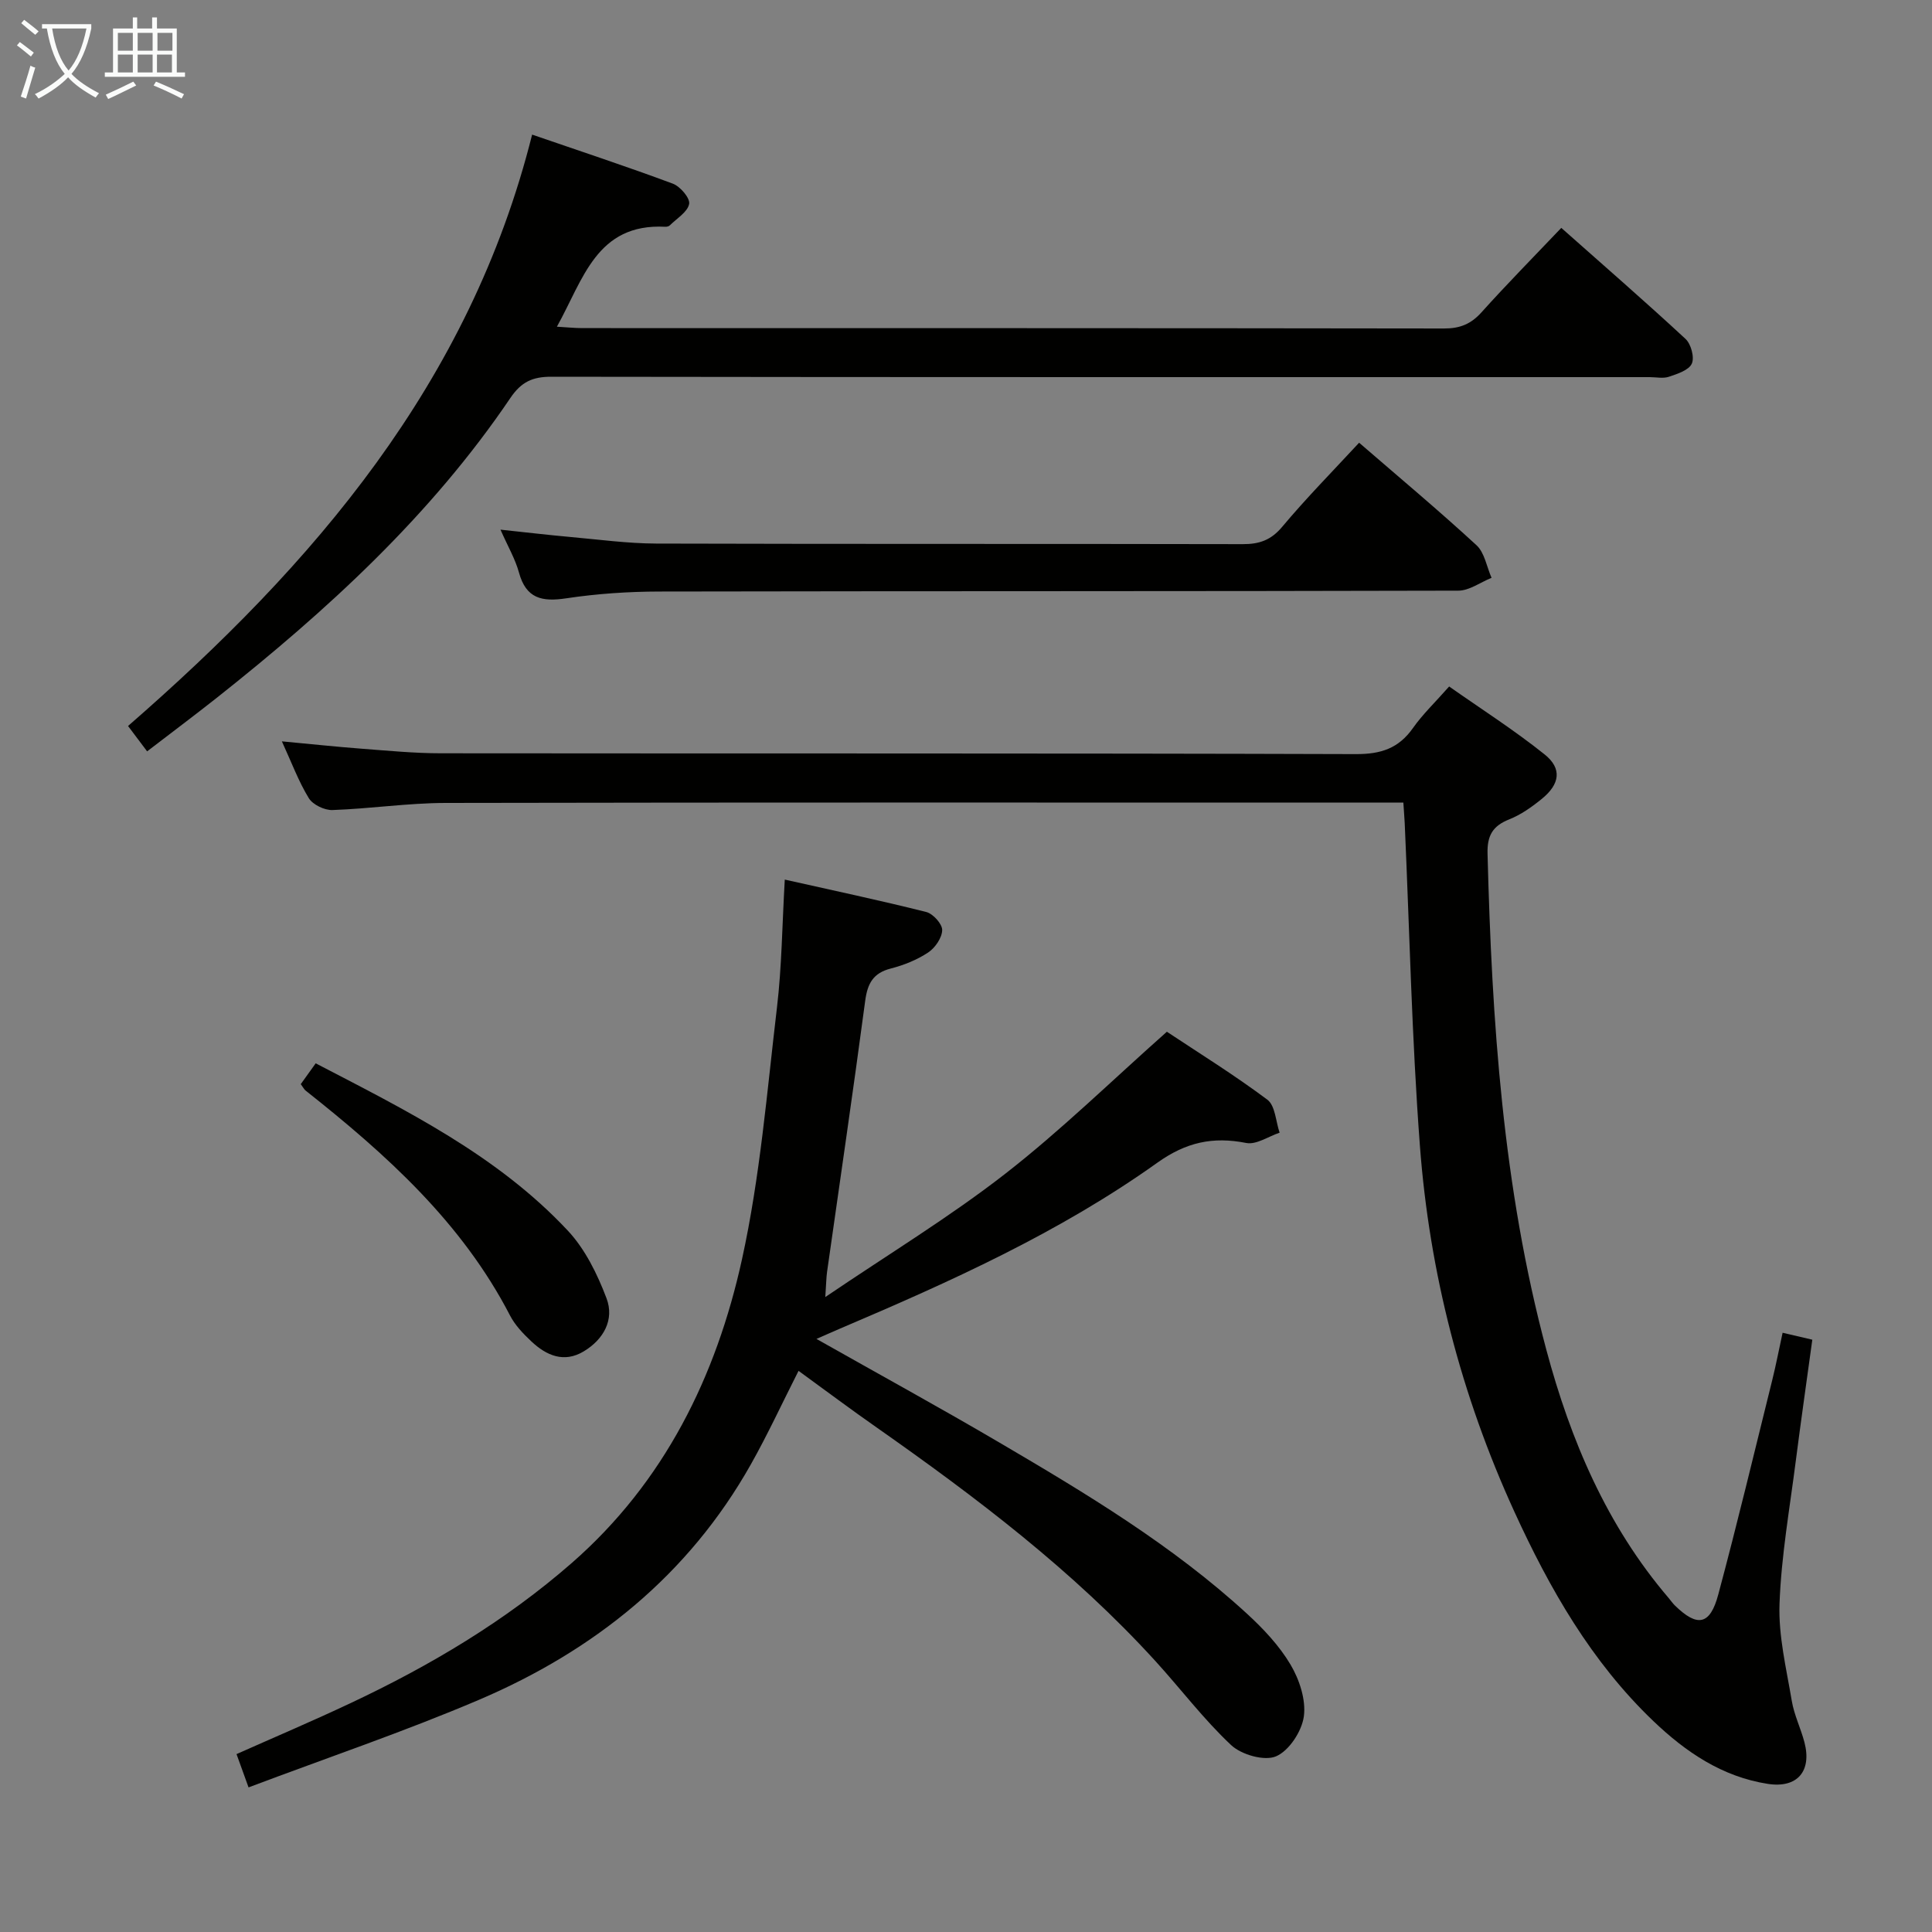 <svg enable-background="new 0 0 400 400" viewBox="0 0 400 400" xmlns="http://www.w3.org/2000/svg"><rect x="0" y="0" width="400" height="400" fill="#808080" stroke="none"/><g fill="#010100"><path d="m290.55 166.17c-2.28 0-4.08 0-5.88 0-64.15 0-128.31-.06-192.46.07-7.79.02-15.57 1.2-23.37 1.47-1.65.06-4.07-1.1-4.9-2.45-2.13-3.48-3.57-7.39-5.58-11.77 5.99.56 11.24 1.12 16.49 1.52 5.46.41 10.94.95 16.41.95 63.15.07 126.31-.03 189.46.17 5.17.02 8.85-1.18 11.82-5.4 1.99-2.83 4.55-5.27 7.49-8.6 6.66 4.68 13.49 9.04 19.77 14.07 3.65 2.92 3.17 6.15-.6 9.21-2.05 1.67-4.31 3.27-6.73 4.23-3.44 1.37-4.59 3.36-4.49 7.12.89 34.61 3.16 69.06 12.17 102.69 5.03 18.78 12.53 36.43 25.34 51.42.43.51.81 1.07 1.28 1.53 4.65 4.54 7.28 4.09 8.98-2.27 3.95-14.74 7.5-29.58 11.17-44.38.79-3.18 1.4-6.39 2.15-9.82 2.15.5 3.87.9 6.15 1.44-1.14 8.36-2.34 16.67-3.41 25.01-1.26 9.88-3.02 19.76-3.38 29.68-.24 6.66 1.42 13.42 2.54 20.09.49 2.92 1.86 5.68 2.62 8.57 1.57 6.01-1.5 9.56-7.6 8.61-9.42-1.47-16.95-6.57-23.67-12.99-12.86-12.29-21.5-27.43-28.8-43.39-11.02-24.09-17.57-49.45-19.55-75.79-1.67-22.2-2.14-44.5-3.14-66.75-.06-1.18-.16-2.32-.28-4.24z"/><path d="m165.33 283.82c-3.4 6.7-6.38 13.16-9.86 19.34-12.92 22.95-32.43 38.58-56.28 48.76-15.51 6.61-31.53 12.03-47.73 18.14-1.06-2.93-1.71-4.73-2.49-6.89 7.95-3.54 15.86-6.9 23.62-10.56 16.47-7.75 32.03-16.99 45.79-29.01 19.17-16.76 29.91-38.62 35.24-62.87 3.76-17.11 5.18-34.75 7.25-52.21.99-8.37 1.06-16.84 1.61-26.41 10.06 2.26 19.72 4.3 29.29 6.71 1.4.35 3.32 2.47 3.3 3.74-.03 1.6-1.46 3.68-2.9 4.64-2.31 1.53-5.04 2.63-7.74 3.32-3.67.94-4.82 3.11-5.3 6.68-2.49 18.74-5.25 37.44-7.9 56.16-.15 1.08-.16 2.18-.36 5.18 13.22-8.97 25.73-16.56 37.21-25.49 11.52-8.96 22.01-19.24 33.51-29.44 6.57 4.37 13.91 8.91 20.8 14.07 1.64 1.22 1.74 4.5 2.54 6.83-2.31.77-4.83 2.54-6.91 2.13-6.91-1.36-12.45-.17-18.44 4.11-20.26 14.45-42.89 24.64-65.7 34.34-1.46.62-2.91 1.28-4.84 2.12 13.06 7.38 25.59 14.24 37.9 21.47 17.94 10.53 35.78 21.25 51.21 35.4 3.4 3.12 6.71 6.63 9.04 10.56 1.84 3.1 3.22 7.28 2.76 10.71-.42 3.09-3.05 7.12-5.76 8.28-2.41 1.03-7.17-.33-9.3-2.33-5.68-5.32-10.42-11.63-15.69-17.41-17.04-18.7-37.06-33.86-57.66-48.32-5.41-3.78-10.7-7.74-16.21-11.75z"/><path d="m30.46 155.56c-1.46-1.95-2.55-3.39-3.95-5.25 38.42-33.45 70.78-71 83.66-122.44 9.87 3.4 19.56 6.59 29.12 10.15 1.54.57 3.62 3.01 3.39 4.2-.32 1.67-2.54 2.99-3.99 4.43-.21.21-.63.32-.94.3-14.25-.75-16.99 10.9-22.45 20.69 2.12.12 3.68.29 5.24.29 59.48.01 118.96-.01 178.44.08 3.28.01 5.57-.92 7.75-3.35 5.21-5.8 10.69-11.35 16.52-17.48 8.71 7.73 17.34 15.22 25.71 22.98 1.15 1.06 1.9 3.84 1.31 5.13-.62 1.36-2.98 2.12-4.73 2.71-1.2.41-2.64.08-3.97.08-75.81 0-151.62.03-227.43-.08-3.87-.01-6.21 1.06-8.46 4.38-16.51 24.4-37.98 44.03-60.91 62.18-4.54 3.59-9.2 7.07-14.31 11z"/><path d="m281.39 91.66c8.3 7.18 16.47 14.01 24.29 21.21 1.69 1.55 2.12 4.47 3.13 6.76-2.3.93-4.6 2.66-6.9 2.66-55.12.15-110.24.07-165.36.18-6.46.01-12.97.45-19.35 1.41-4.99.75-8.28.05-9.75-5.33-.77-2.82-2.31-5.43-3.83-8.89 5.29.56 9.84 1.1 14.4 1.51 5.95.53 11.91 1.35 17.87 1.37 40.47.12 80.93.03 121.4.12 3.41.01 5.84-.81 8.15-3.56 5-5.97 10.49-11.54 15.95-17.44z"/><path d="m62.27 224.46c.97-1.35 1.92-2.68 3.09-4.31 18.76 9.75 37.62 19.06 52.19 34.63 3.6 3.84 6.13 9.02 8.02 14.01 1.68 4.43-.6 8.53-4.72 11-4.08 2.45-7.73.86-10.84-2.07-1.68-1.58-3.38-3.35-4.42-5.37-9.98-19.3-25.66-33.37-42.33-46.57-.25-.19-.4-.51-.99-1.32z"/></g><path d="m6.4 11.7c-1-.8-1.9-1.6-2.9-2.3l.6-.7c.9.7 1.9 1.4 2.9 2.2zm-2.1 8.3c.7-2.1 1.4-4.2 2-6.4.2.1.6.3 1 .4-.7 2.3-1.3 4.4-1.9 6.4zm3-12.8c-1.1-.9-2.1-1.7-2.9-2.4l.6-.7c1 .8 2 1.5 3 2.4zm1.4-1.3v-.9h10.2v.9c-.9 4.2-2.3 7.3-4.1 9.4 1.3 1.4 3.2 2.7 5.7 4-.2.2-.4.5-.7.9-2.5-1.4-4.4-2.7-5.7-4.2-1.4 1.5-3.5 3-6.1 4.4 0 0 0 0-.1-.1-.3-.4-.5-.7-.7-.8 2.7-1.3 4.7-2.8 6.2-4.2-1.8-2.2-3-5.3-3.7-9.4zm9.2 0h-7.1c.6 3.8 1.7 6.7 3.4 8.7 1.7-2 2.9-4.8 3.7-8.7z" fill="#fafbfa"/><path d="m31.6 3.6h.9v2.3h4.1v9.1h1.7v.9h-16.6v-.9h1.7v-9.1h4.1v-2.3h.9v2.3h3.1v-2.3zm-4 13.3.6.8c-1.9.9-3.8 1.9-5.8 2.8-.2-.3-.3-.6-.5-.9 2-.9 3.9-1.8 5.7-2.7zm-3.2-10.1v3.7h3.1v-3.7zm0 4.5v3.7h3.1v-3.7zm4.1-4.5v3.7h3.1v-3.7zm0 4.5v3.7h3.1v-3.7zm9.1 9.1c-2.1-1.1-4.1-2-5.8-2.7l.5-.8c2.2.9 4.1 1.8 5.8 2.6zm-1.9-13.6h-3.1v3.7h3.1zm-3.2 4.5v3.7h3.1v-3.7z" fill="#fafbfa"/></svg>